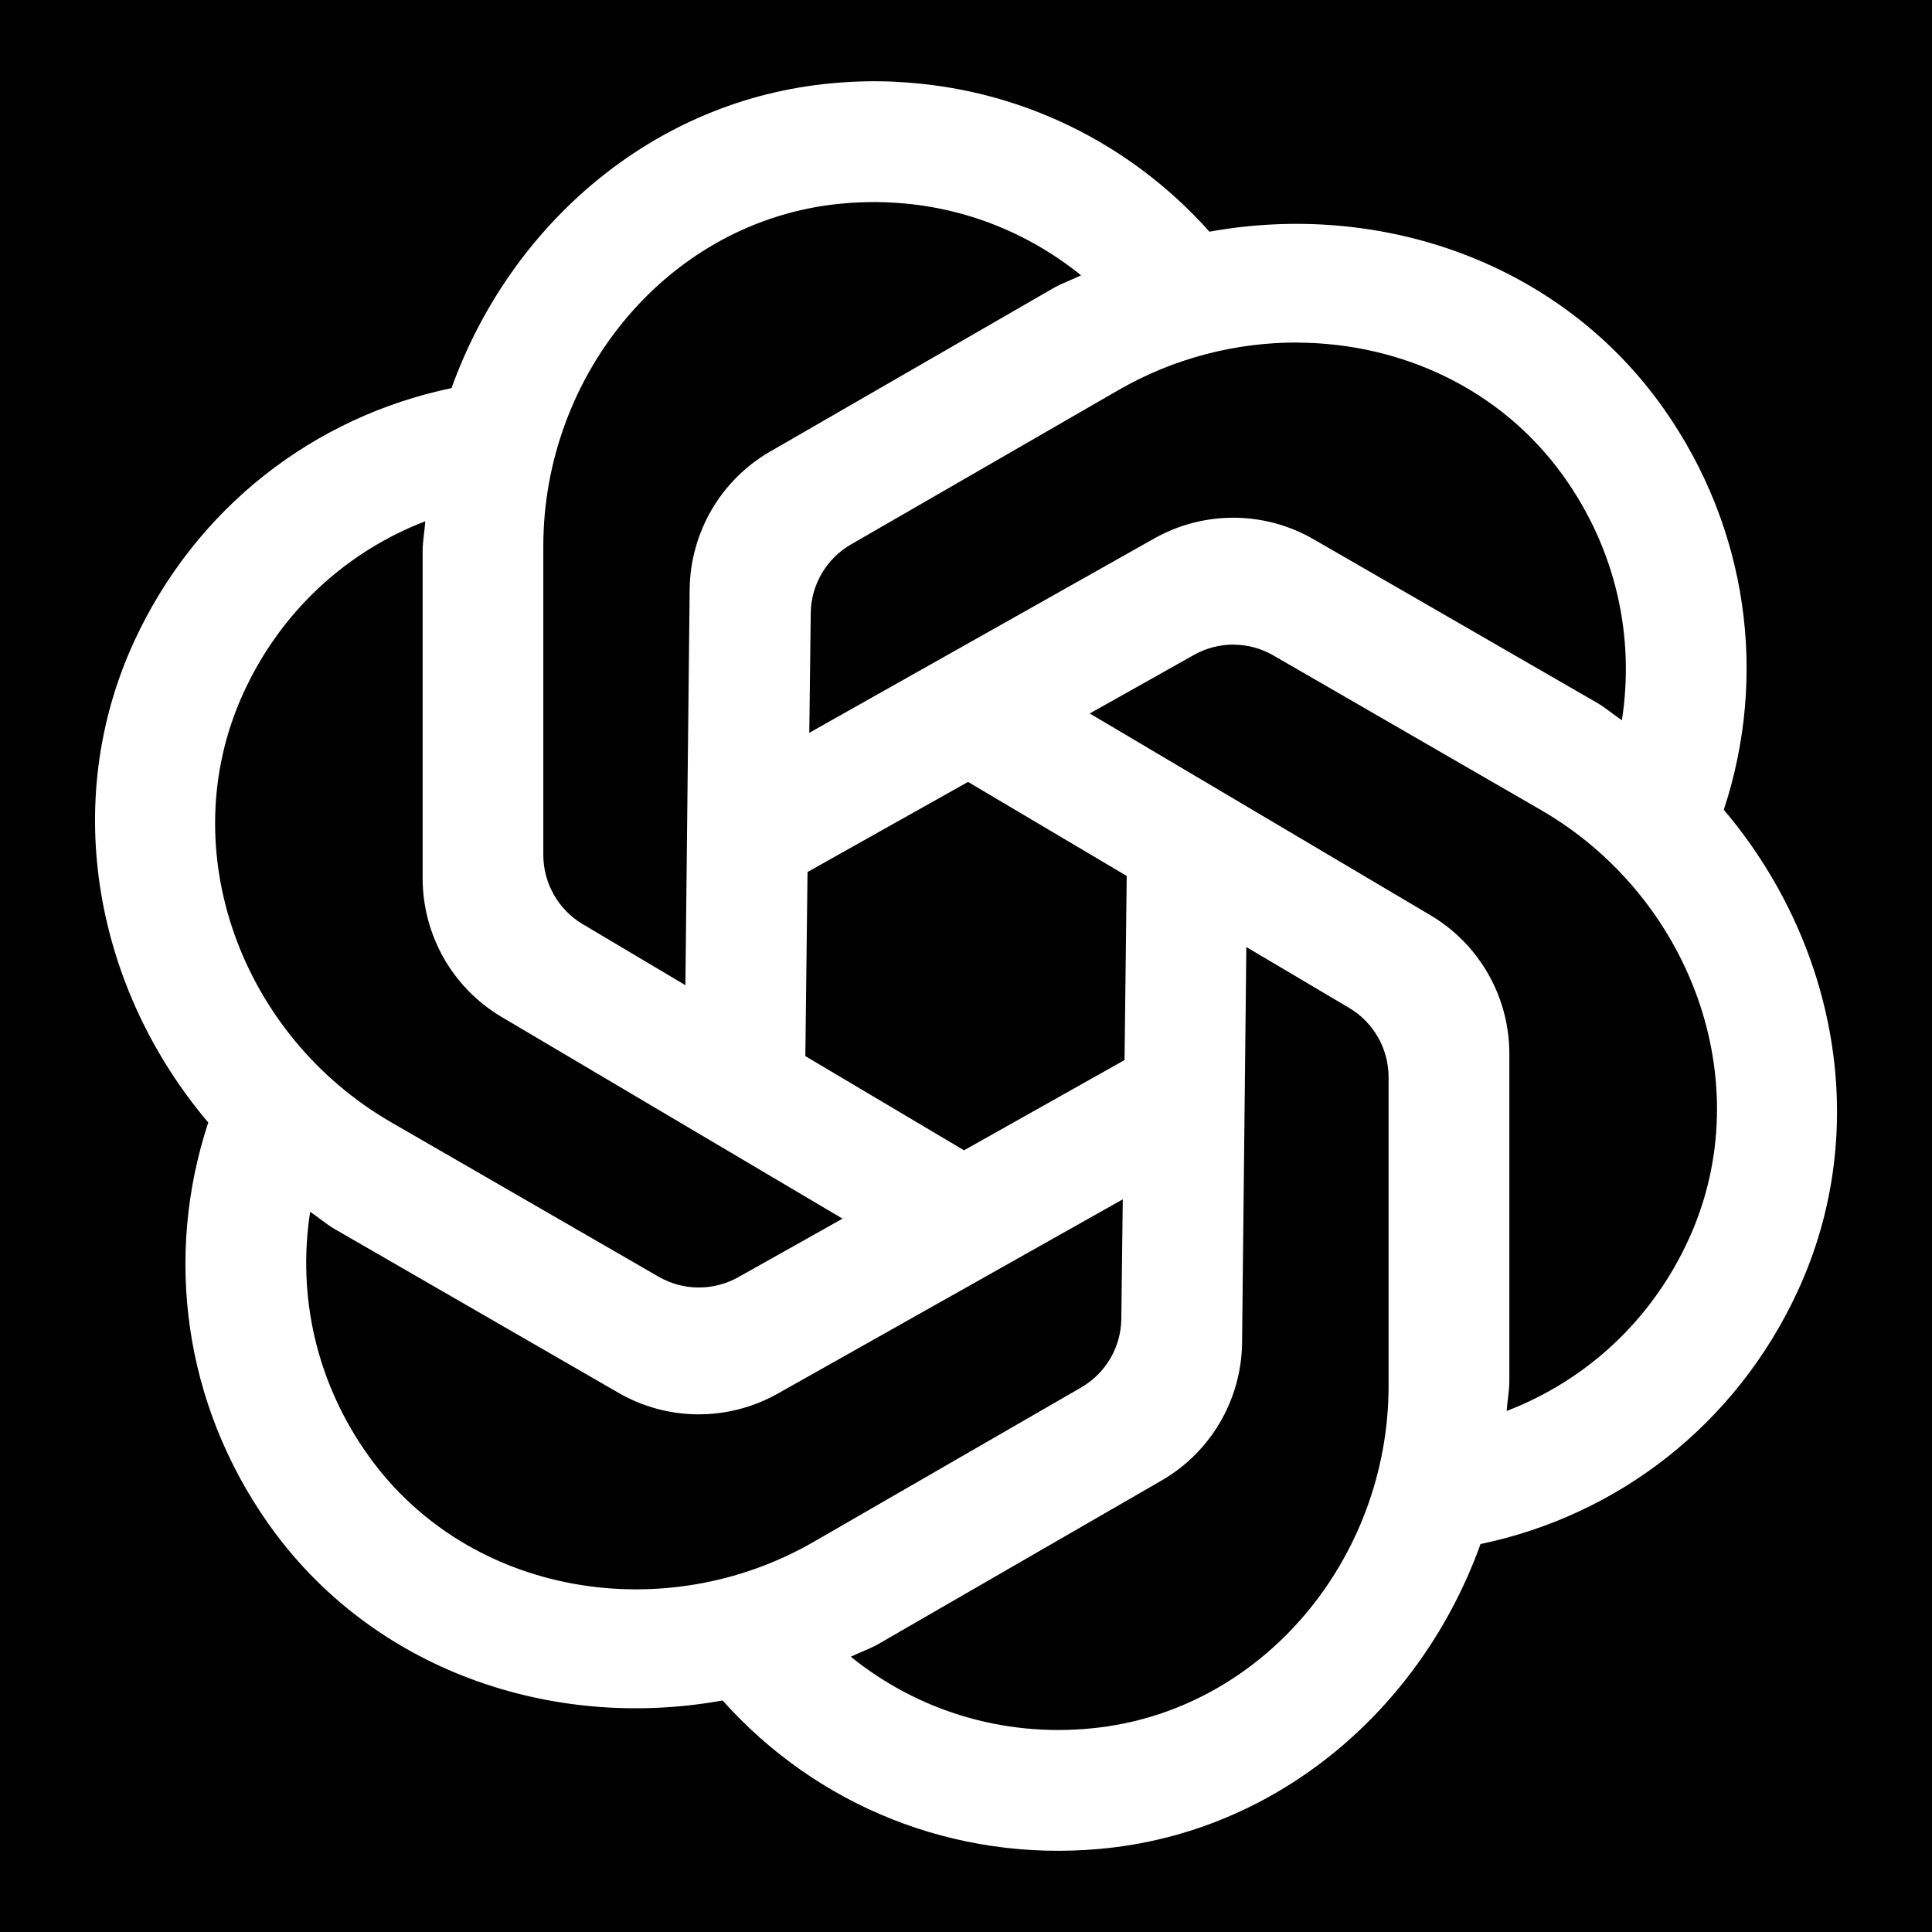 <svg xmlns="http://www.w3.org/2000/svg" xmlns:xlink="http://www.w3.org/1999/xlink" viewBox="0,0,256,256" width="24px" height="24px" fill-rule="nonzero"><g fill="#000000" fill-rule="nonzero" stroke="none" stroke-width="1" stroke-linecap="butt" stroke-linejoin="miter" stroke-miterlimit="10" stroke-dasharray="" stroke-dashoffset="0" font-family="none" font-weight="none" font-size="none" text-anchor="none" style="mix-blend-mode: normal"><path d="M0,256v-256h256v256z" id="bgRectangle"></path></g><g fill="#ffffff" fill-rule="nonzero" stroke="none" stroke-width="1" stroke-linecap="butt" stroke-linejoin="miter" stroke-miterlimit="10" stroke-dasharray="" stroke-dashoffset="0" font-family="none" font-weight="none" font-size="none" text-anchor="none" style="mix-blend-mode: normal"><g transform="scale(10.667,10.667)"><path d="M11.135,1.016c-0.263,-0.013 -0.528,-0.007 -0.797,0.018c-2.224,0.201 -4.002,1.761 -4.729,3.787c-1.712,0.357 -3.172,1.484 -3.938,3.137c-0.938,2.026 -0.475,4.344 0.916,5.986c-0.548,1.662 -0.303,3.492 0.744,4.98c1.286,1.826 3.526,2.583 5.645,2.199c1.165,1.305 2.872,2.008 4.686,1.844c2.224,-0.201 4.002,-1.761 4.729,-3.787c1.712,-0.357 3.172,-1.485 3.938,-3.137c0.938,-2.026 0.475,-4.342 -0.916,-5.984c0.548,-1.662 0.302,-3.494 -0.746,-4.982c-1.286,-1.826 -3.525,-2.583 -5.643,-2.199c-0.992,-1.112 -2.378,-1.788 -3.889,-1.861zM11.025,2.514c0.896,0.035 1.728,0.36 2.404,0.906c-0.113,0.056 -0.232,0.095 -0.342,0.158l-3.52,2.031c-0.612,0.353 -0.992,1.004 -1,1.711l-0.053,4.918l-1.275,-0.758c-0.304,-0.18 -0.49,-0.508 -0.49,-0.861v-3.834c0,-2.136 1.558,-4.043 3.684,-4.254c0.199,-0.02 0.397,-0.025 0.592,-0.018zM16.125,4.256c1.274,0.008 2.515,0.569 3.293,1.654c0.653,0.909 0.892,1.992 0.729,3.037c-0.105,-0.07 -0.198,-0.153 -0.309,-0.217l-3.52,-2.031c-0.612,-0.354 -1.364,-0.357 -1.98,-0.01l-4.285,2.414l0.018,-1.486c0.004,-0.353 0.194,-0.677 0.5,-0.854l3.32,-1.916c0.694,-0.401 1.47,-0.596 2.234,-0.592zM5.283,6.473c-0.008,0.126 -0.033,0.248 -0.033,0.375v4.061c0,0.707 0.372,1.363 0.98,1.723l4.236,2.506l-1.295,0.727c-0.308,0.173 -0.684,0.171 -0.99,-0.006l-3.322,-1.918c-1.85,-1.068 -2.722,-3.372 -1.842,-5.318c0.462,-1.02 1.279,-1.768 2.266,-2.148zM15.326,8.008c0.171,0.001 0.341,0.046 0.494,0.135l3.32,1.918c1.85,1.068 2.724,3.372 1.844,5.318c-0.462,1.021 -1.28,1.768 -2.268,2.148c0.008,-0.126 0.033,-0.248 0.033,-0.375v-4.062c0,-0.707 -0.372,-1.361 -0.98,-1.721l-4.232,-2.506l1.293,-0.727c0.154,-0.086 0.325,-0.13 0.496,-0.129zM12.025,9.713l1.971,1.168l-0.027,2.287l-1.994,1.121l-1.971,-1.17l0.027,-2.287zM15.482,11.764l1.277,0.756c0.304,0.18 0.49,0.508 0.49,0.861v3.834c0,2.136 -1.558,4.043 -3.684,4.254c-1.115,0.111 -2.173,-0.224 -2.996,-0.889c0.113,-0.056 0.232,-0.095 0.342,-0.158l3.518,-2.031c0.612,-0.353 0.992,-1.004 1,-1.711zM13.947,14.898l-0.018,1.484c-0.004,0.353 -0.194,0.677 -0.5,0.854l-3.32,1.916c-1.85,1.068 -4.282,0.673 -5.527,-1.062c-0.653,-0.909 -0.892,-1.992 -0.729,-3.037c0.105,0.07 0.198,0.153 0.309,0.217l3.52,2.031c0.612,0.354 1.364,0.357 1.98,0.01z"></path></g></g></svg>